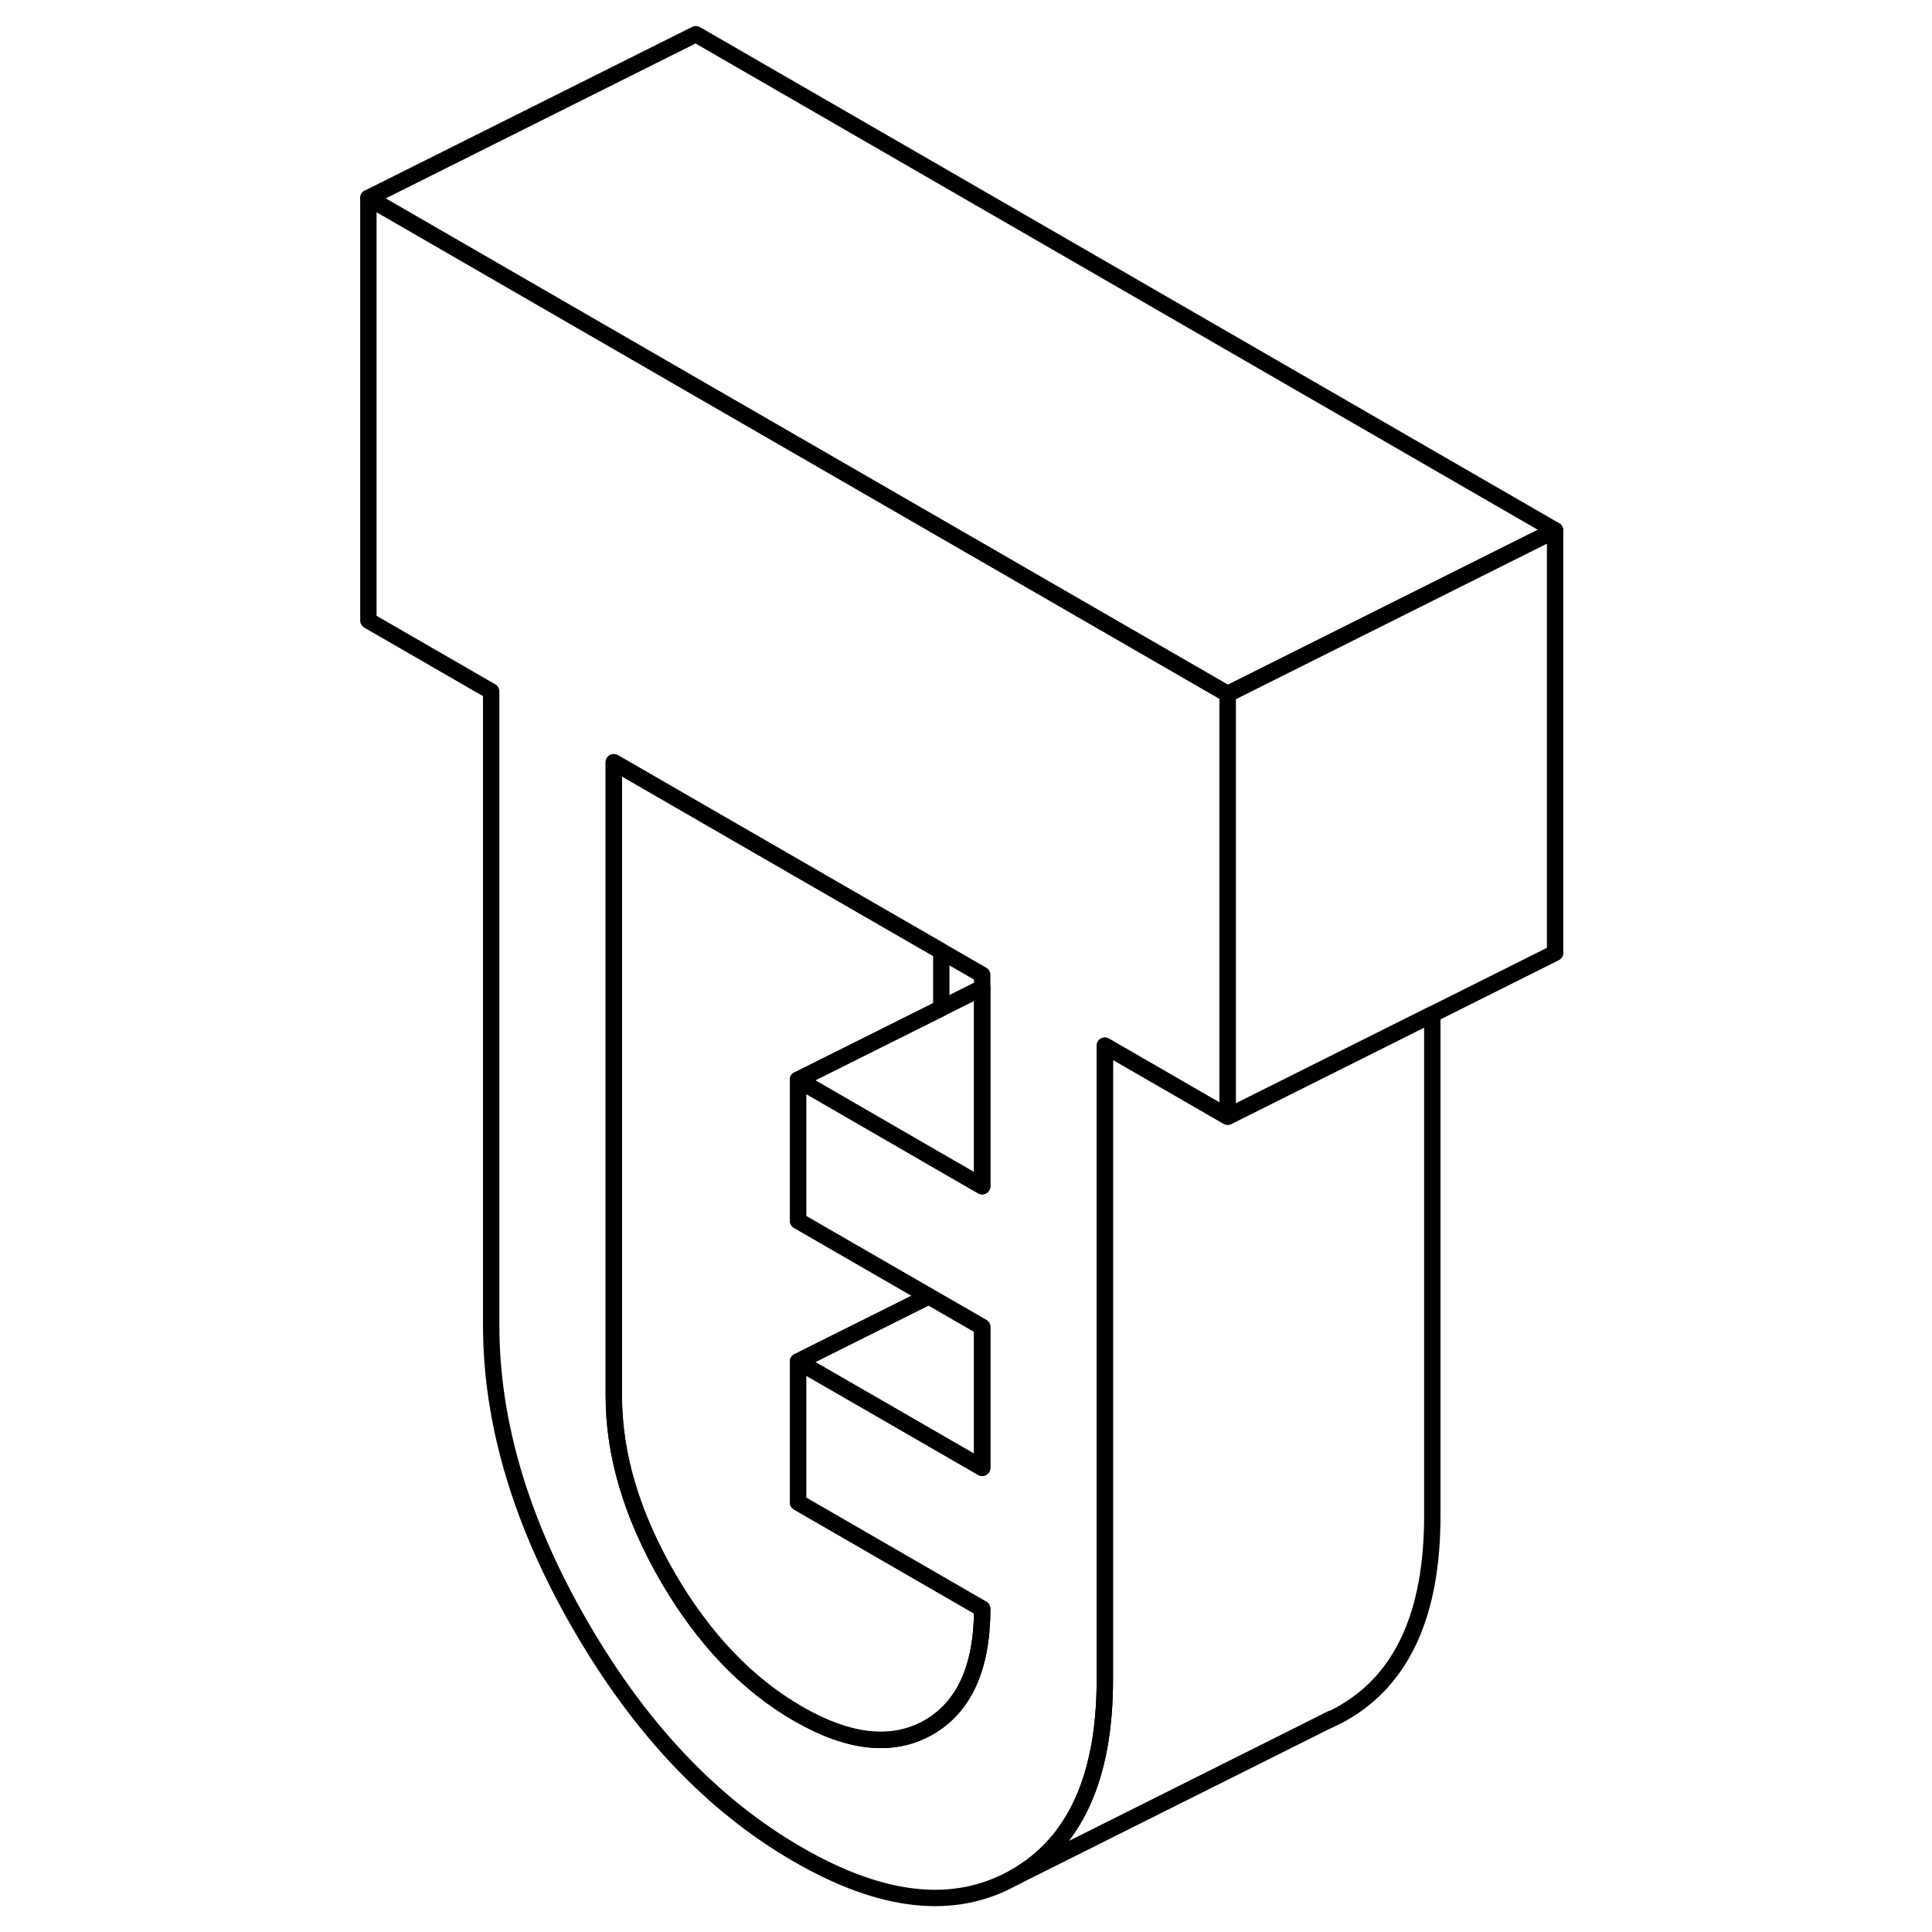 <svg width="48" height="48" viewBox="0 0 77 118" fill="none" xmlns="http://www.w3.org/2000/svg" stroke-width="1px"
     stroke-linecap="round" stroke-linejoin="round">
    <path d="M22 23.64L2 12.089V37.9L9.5 42.23V80.939C9.5 86.889 11.32 93.019 14.98 99.329C18.63 105.629 23.05 110.28 28.24 113.27C33.36 116.23 37.73 116.709 41.35 114.719L41.5 114.64C45.16 112.56 46.98 108.539 46.98 102.589V63.87L54.48 68.2V42.389L22 23.64ZM39.49 72.45L36.99 71.01L29.5 66.68L28.24 65.95V74.559L29.85 75.49L36.23 79.17L37.6 79.96L39.49 81.05V89.65L33.24 86.04L28.24 83.159V91.76L39.49 98.26C39.49 101.84 38.39 104.26 36.21 105.51C34.02 106.75 31.36 106.47 28.24 104.67C25.12 102.87 22.46 100.079 20.27 96.309C18.09 92.529 16.99 88.859 16.99 85.269V46.559L29.5 53.779L36.99 58.099L39.49 59.54V72.45Z" stroke="currentColor" stroke-linejoin="round"/>
    <path d="M39.49 98.26C39.49 101.84 38.39 104.26 36.21 105.51C34.02 106.75 31.36 106.47 28.24 104.67C25.12 102.87 22.46 100.079 20.27 96.309C18.09 92.529 16.99 88.859 16.99 85.269V46.559L29.5 53.779L36.99 58.099V61.58L29.5 65.32L28.24 65.95V74.559L29.85 75.49L36.23 79.17L31.38 81.59L28.24 83.159V91.76L39.49 98.26Z" stroke="currentColor" stroke-linejoin="round"/>
    <path d="M39.49 81.05V89.65L33.24 86.04L28.24 83.159L31.38 81.59L36.23 79.17L37.6 79.96L39.49 81.05Z" stroke="currentColor" stroke-linejoin="round"/>
    <path d="M74.481 32.389V58.2L66.981 61.95L54.52 68.18L54.48 68.159V42.389L74.481 32.389Z" stroke="currentColor" stroke-linejoin="round"/>
    <path d="M74.48 32.389L54.48 42.389L22 23.64L2 12.089L22 2.089L74.48 32.389Z" stroke="currentColor" stroke-linejoin="round"/>
    <path d="M39.49 60.33V72.45L36.99 71.01L29.5 66.68L28.24 65.95L29.5 65.32L36.99 61.58L39.49 60.33Z" stroke="currentColor" stroke-linejoin="round"/>
    <path d="M66.98 61.95V92.59C66.98 98.54 65.16 102.56 61.5 104.64C61.19 104.82 60.87 104.969 60.55 105.109L41.5 114.64C45.16 112.56 46.98 108.539 46.98 102.589V63.87L54.48 68.2L54.52 68.18L66.98 61.95Z" stroke="currentColor" stroke-linejoin="round"/>
    <path d="M60.77 105L60.55 105.109" stroke="currentColor" stroke-linejoin="round"/>
</svg>